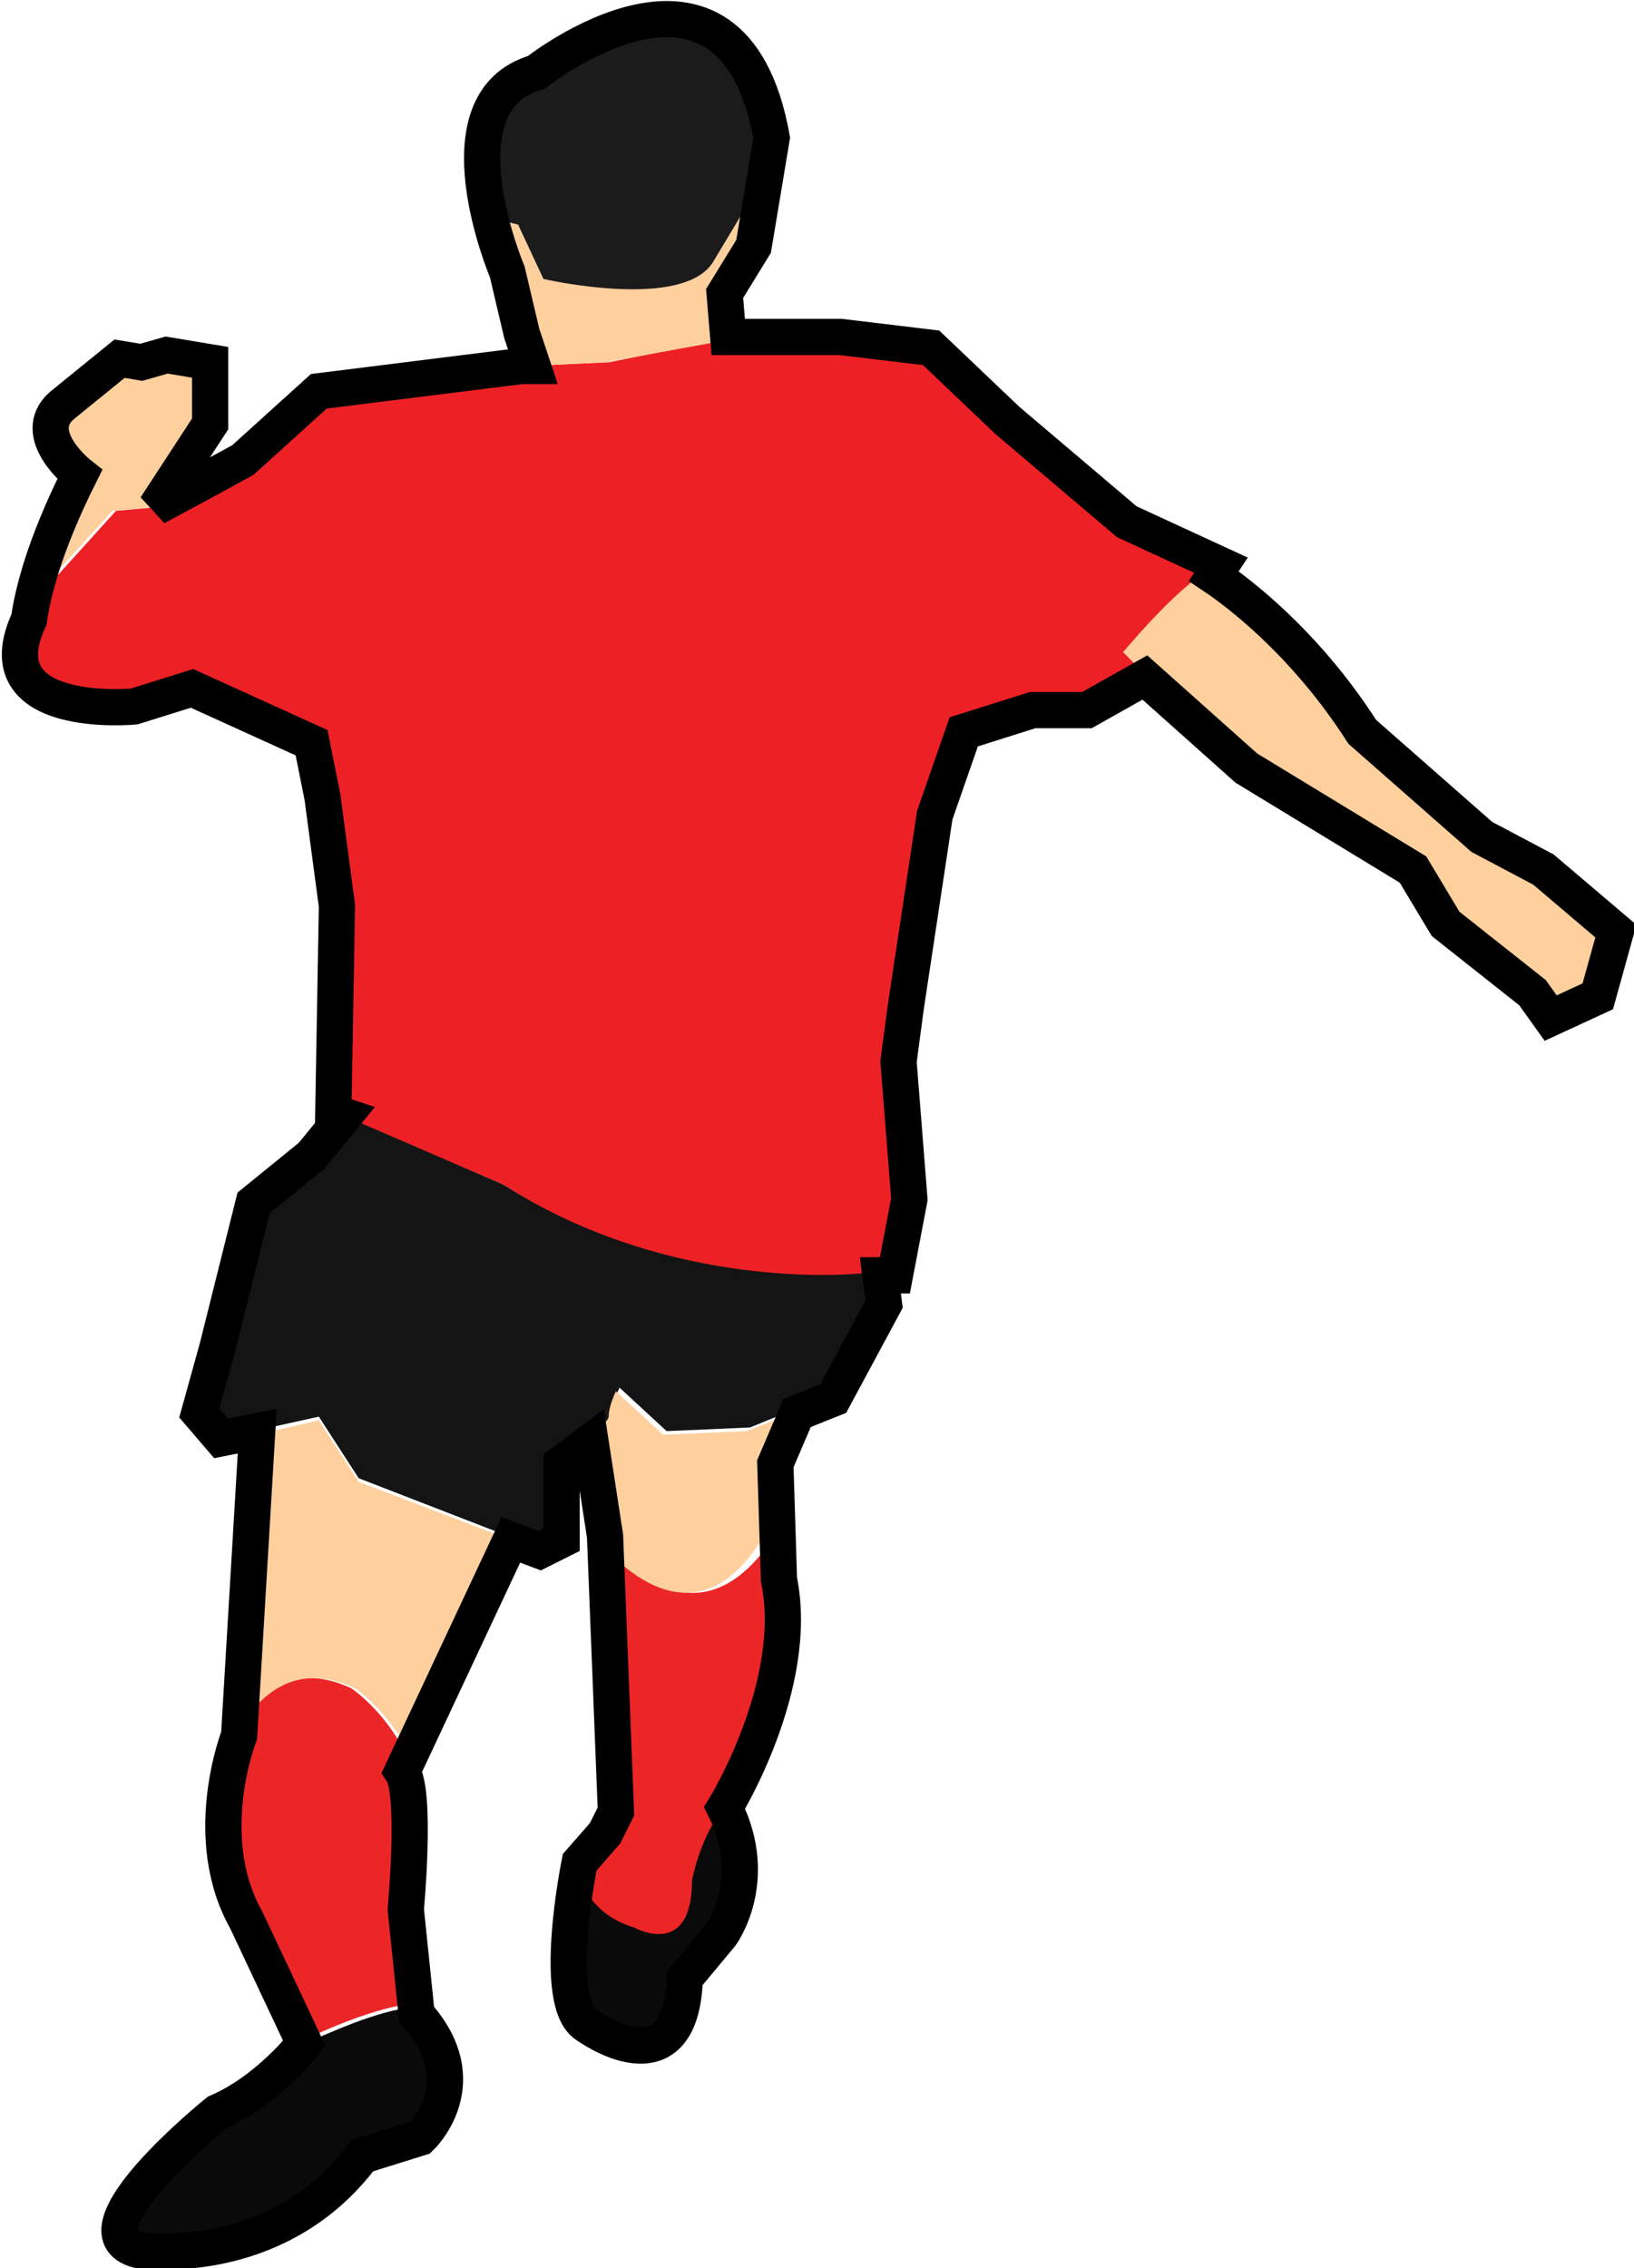 <?xml version="1.0" encoding="utf-8"?>
<!-- Generator: Adobe Illustrator 19.0.0, SVG Export Plug-In . SVG Version: 6.00 Build 0)  -->
<svg version="1.1" id="Livello_1" xmlns="http://www.w3.org/2000/svg" xmlns:xlink="http://www.w3.org/1999/xlink" x="0px" y="0px"
	 viewBox="0 0 45.1 62.6" style="enable-background:new 0 0 45.1 62.6;" xml:space="preserve">
<style type="text/css">
	.st0{fill:#FED09E;}
	.st1{fill:#ED2125;}
	.st2{fill:#1C1B1C;}
	.st3{fill:#141414;}
	.st4{fill:#0B0A0B;}
	.st5{fill:#EC2527;}
	.st6{fill:none;stroke:#000000;}
</style>
<g id="XMLID_18_">
	<g id="XMLID_20_">
		<path id="XMLID_32_" class="st0" d="M33.3,15.8c0,0,2.3,1.5,4.3,4.5l3.3,2.9l1.7,0.9l1.9,1.6l-0.5,1.8l-1.3,0.6l-0.5-0.7l-2.4-1.9
			l-0.9-1.5l-4.6-2.8L31,18C31,18,32.5,16.2,33.3,15.8z"/>
		<path id="XMLID_31_" class="st1" d="M31,18c0,0,1.5-1.8,2.3-2.2c0,0,0.1,0,0.2,0.1l0.2-0.3l-2.6-1.2l-3.3-2.8l-2.1-2l-2.5-0.3
			h-2.9L16.8,10l-2.3,0.1l-5.6,0.7l-2.1,1.9l-1.1,0.6L4.3,14l-1.1,0.1l-1.9,2.1c-2.6,3.8,2.4,3.3,2.4,3.3L5.3,19l3.3,1.5l0.3,1.5
			l0.4,3l-0.1,5.7l4.7,2c5,3.3,10.7,2.4,10.7,2.4l0.4-2.1l-0.3-3.8l0.2-1.5l0.8-5.3l0.8-2.3l1.9-0.6H30l1.6-0.9L31,18z"/>
		<path id="XMLID_30_" class="st0" d="M20.9,5.5l-0.3,0.2l-0.9,1.5C18.9,8.5,15,7.7,15,7.7l-0.7-1.5L13.5,6C13.8,6.8,14,7.5,14,7.5
			l0.4,1.7l0.3,0.9l2-0.1L20,9.4L20,8.1l0.8-1.3L20.9,5.5z"/>
		<path id="XMLID_29_" class="st2" d="M15,7.7c0,0,3.9,0.9,4.7-0.5l0.9-1.5l0.3-0.2l0.3-1.7c-1.1-6.1-6.5-1.8-6.5-1.8
			c-1.7,0.5-1.5,2.6-1.2,4l0.8,0.2L15,7.7z"/>
		<path id="XMLID_28_" class="st0" d="M2.1,13.1c-1,2-1.3,3.3-1.4,4c0.1-0.3,0.3-0.6,0.5-0.9l1.9-2.1L4.3,14l1.5-2.3V10L4.6,9.8
			L3.9,10L3.3,9.9l-1.6,1.3C0.8,11.9,2.1,13.1,2.1,13.1z"/>
		<path id="XMLID_27_" class="st3" d="M13.9,32.7l-4.4-1.9l-0.9,1.1L7,33.2l-1,4L5.5,39l0.6,0.7l2.7-0.6l1.1,1.7l4.9,1.9l0.6-0.3
			v-2.1c0,0,1.5-1,1.5-1.3c0-0.3,0.2-0.7,0.2-0.7l1.3,1.2l2.3-0.1l2.2-0.9l1.4-2.6l-0.1-0.8C22.8,35.3,18.1,35.4,13.9,32.7z"/>
		<path id="XMLID_26_" class="st4" d="M5.9,58.3c0,0-4.1,3.3-2.2,3.8c0,0,3.8,0.6,6.2-2.6l1.6-0.5c0,0,1.6-1.5-0.1-3.4l0-0.2
			c-1,0.1-2.3,0.7-3.2,1.1C8,56.7,7.1,57.7,5.9,58.3z"/>
		<path id="XMLID_25_" class="st5" d="M11,48.9l0.2-0.5c-0.6-1.2-1.5-1.8-1.5-1.8c-1.5-0.7-2.5,0-3.2,0.9l0,0.3c0,0-1.1,2.8,0.2,5.1
			l1.6,3.4c0,0,0,0-0.1,0.1c0.8-0.4,2.2-1,3.2-1.1l-0.3-2.7C11.1,52.6,11.4,49.4,11,48.9z"/>
		<path id="XMLID_24_" class="st0" d="M9.8,46.6c0,0,0.9,0.6,1.5,1.8l2.8-5.9l-4.2-1.6l-1.1-1.7l-1.7,0.4l-0.5,8.1
			C7.3,46.6,8.3,45.9,9.8,46.6z"/>
		<path id="XMLID_23_" class="st4" d="M17.4,53c-1-0.3-1.4-1-1.6-1.6c-0.1,0.7-0.6,3.8,0.2,4.3c0,0,2.6,1.9,2.7-1.3l1-1.2
			c0,0,1.1-1.4,0.1-3.5c-0.6,0.8-0.8,1.9-0.8,1.9C19.1,53.9,17.4,53,17.4,53z"/>
		<path id="XMLID_22_" class="st5" d="M16.6,42.5l0.3,7.5l-0.3,0.6l-0.7,0.8c0,0,0,0.1,0,0.2c0.2,0.6,0.6,1.3,1.6,1.6
			c0,0,1.6,0.9,1.6-1.3c0,0,0.2-1.1,0.8-1.9c0,0,0,0,0,0c0,0,2.1-3.4,1.6-6.3l0-1.5C19.6,45.3,17.6,43.6,16.6,42.5z"/>
		<path id="XMLID_21_" class="st0" d="M21.9,39l-1.3,0.5l-2.3,0.1l-1.3-1.2c0,0-0.2,0.4-0.2,0.7c0,0.1-0.3,0.4-0.7,0.7l0.4,2.6
			l0,0.1c1,1.2,3.1,2.8,4.8-0.5l-0.1-1.7L21.9,39z"/>
	</g>
	<path id="XMLID_19_" class="st6" d="M42.6,24l-1.7-0.9l-3.3-2.9c-1.6-2.5-3.5-3.9-4.1-4.3l0.2-0.3l-2.6-1.2l-3.3-2.8l-2.1-2
		l-2.5-0.3h-2.9l-0.2,0L20,8.1l0.8-1.3l0.5-3c-1.1-6.1-6.5-1.8-6.5-1.8C12,2.8,14,7.5,14,7.5l0.4,1.7l0.3,0.9l-0.3,0l-5.6,0.7
		l-2.1,1.9l-1.1,0.6L4.3,14l1.5-2.3V10L4.6,9.8L3.9,10L3.3,9.9l-1.6,1.3c-0.9,0.8,0.5,1.9,0.5,1.9c-1,2-1.3,3.3-1.4,4
		c-1.3,2.8,2.9,2.4,2.9,2.4L5.3,19l3.3,1.5l0.3,1.5l0.4,3l-0.1,5.7l0.3,0.1l-0.9,1.1L7,33.2l-1,4L5.5,39l0.6,0.7l1-0.2l-0.5,8.4
		c0,0-1.1,2.8,0.2,5.1l1.6,3.4c0,0-1,1.3-2.4,1.9c0,0-4.1,3.3-2.2,3.8c0,0,3.8,0.6,6.2-2.6l1.6-0.5c0,0,1.6-1.5-0.1-3.4l-0.3-2.9
		c0,0,0.3-3.2-0.1-3.8l3-6.4l0.8,0.3l0.6-0.3v-2.1c0,0,0.4-0.3,0.8-0.6l0.4,2.6l0.3,7.6l-0.3,0.6l-0.7,0.8c0,0-0.8,3.9,0.2,4.5
		c0,0,2.6,1.9,2.7-1.3l1-1.2c0,0,1.1-1.5,0.1-3.5c0,0,2.1-3.4,1.5-6.3l-0.1-3.2l0.6-1.4l1-0.4l1.4-2.6l-0.1-0.8c0.3,0,0.4,0,0.4,0
		l0.4-2.1l-0.3-3.8l0.2-1.5l0.8-5.3l0.8-2.3l1.9-0.6H30l1.6-0.9l2.8,2.5l4.6,2.8l0.9,1.5l2.4,1.9l0.5,0.7l1.3-0.6l0.5-1.8L42.6,24z"
		/>
</g>
</svg>
